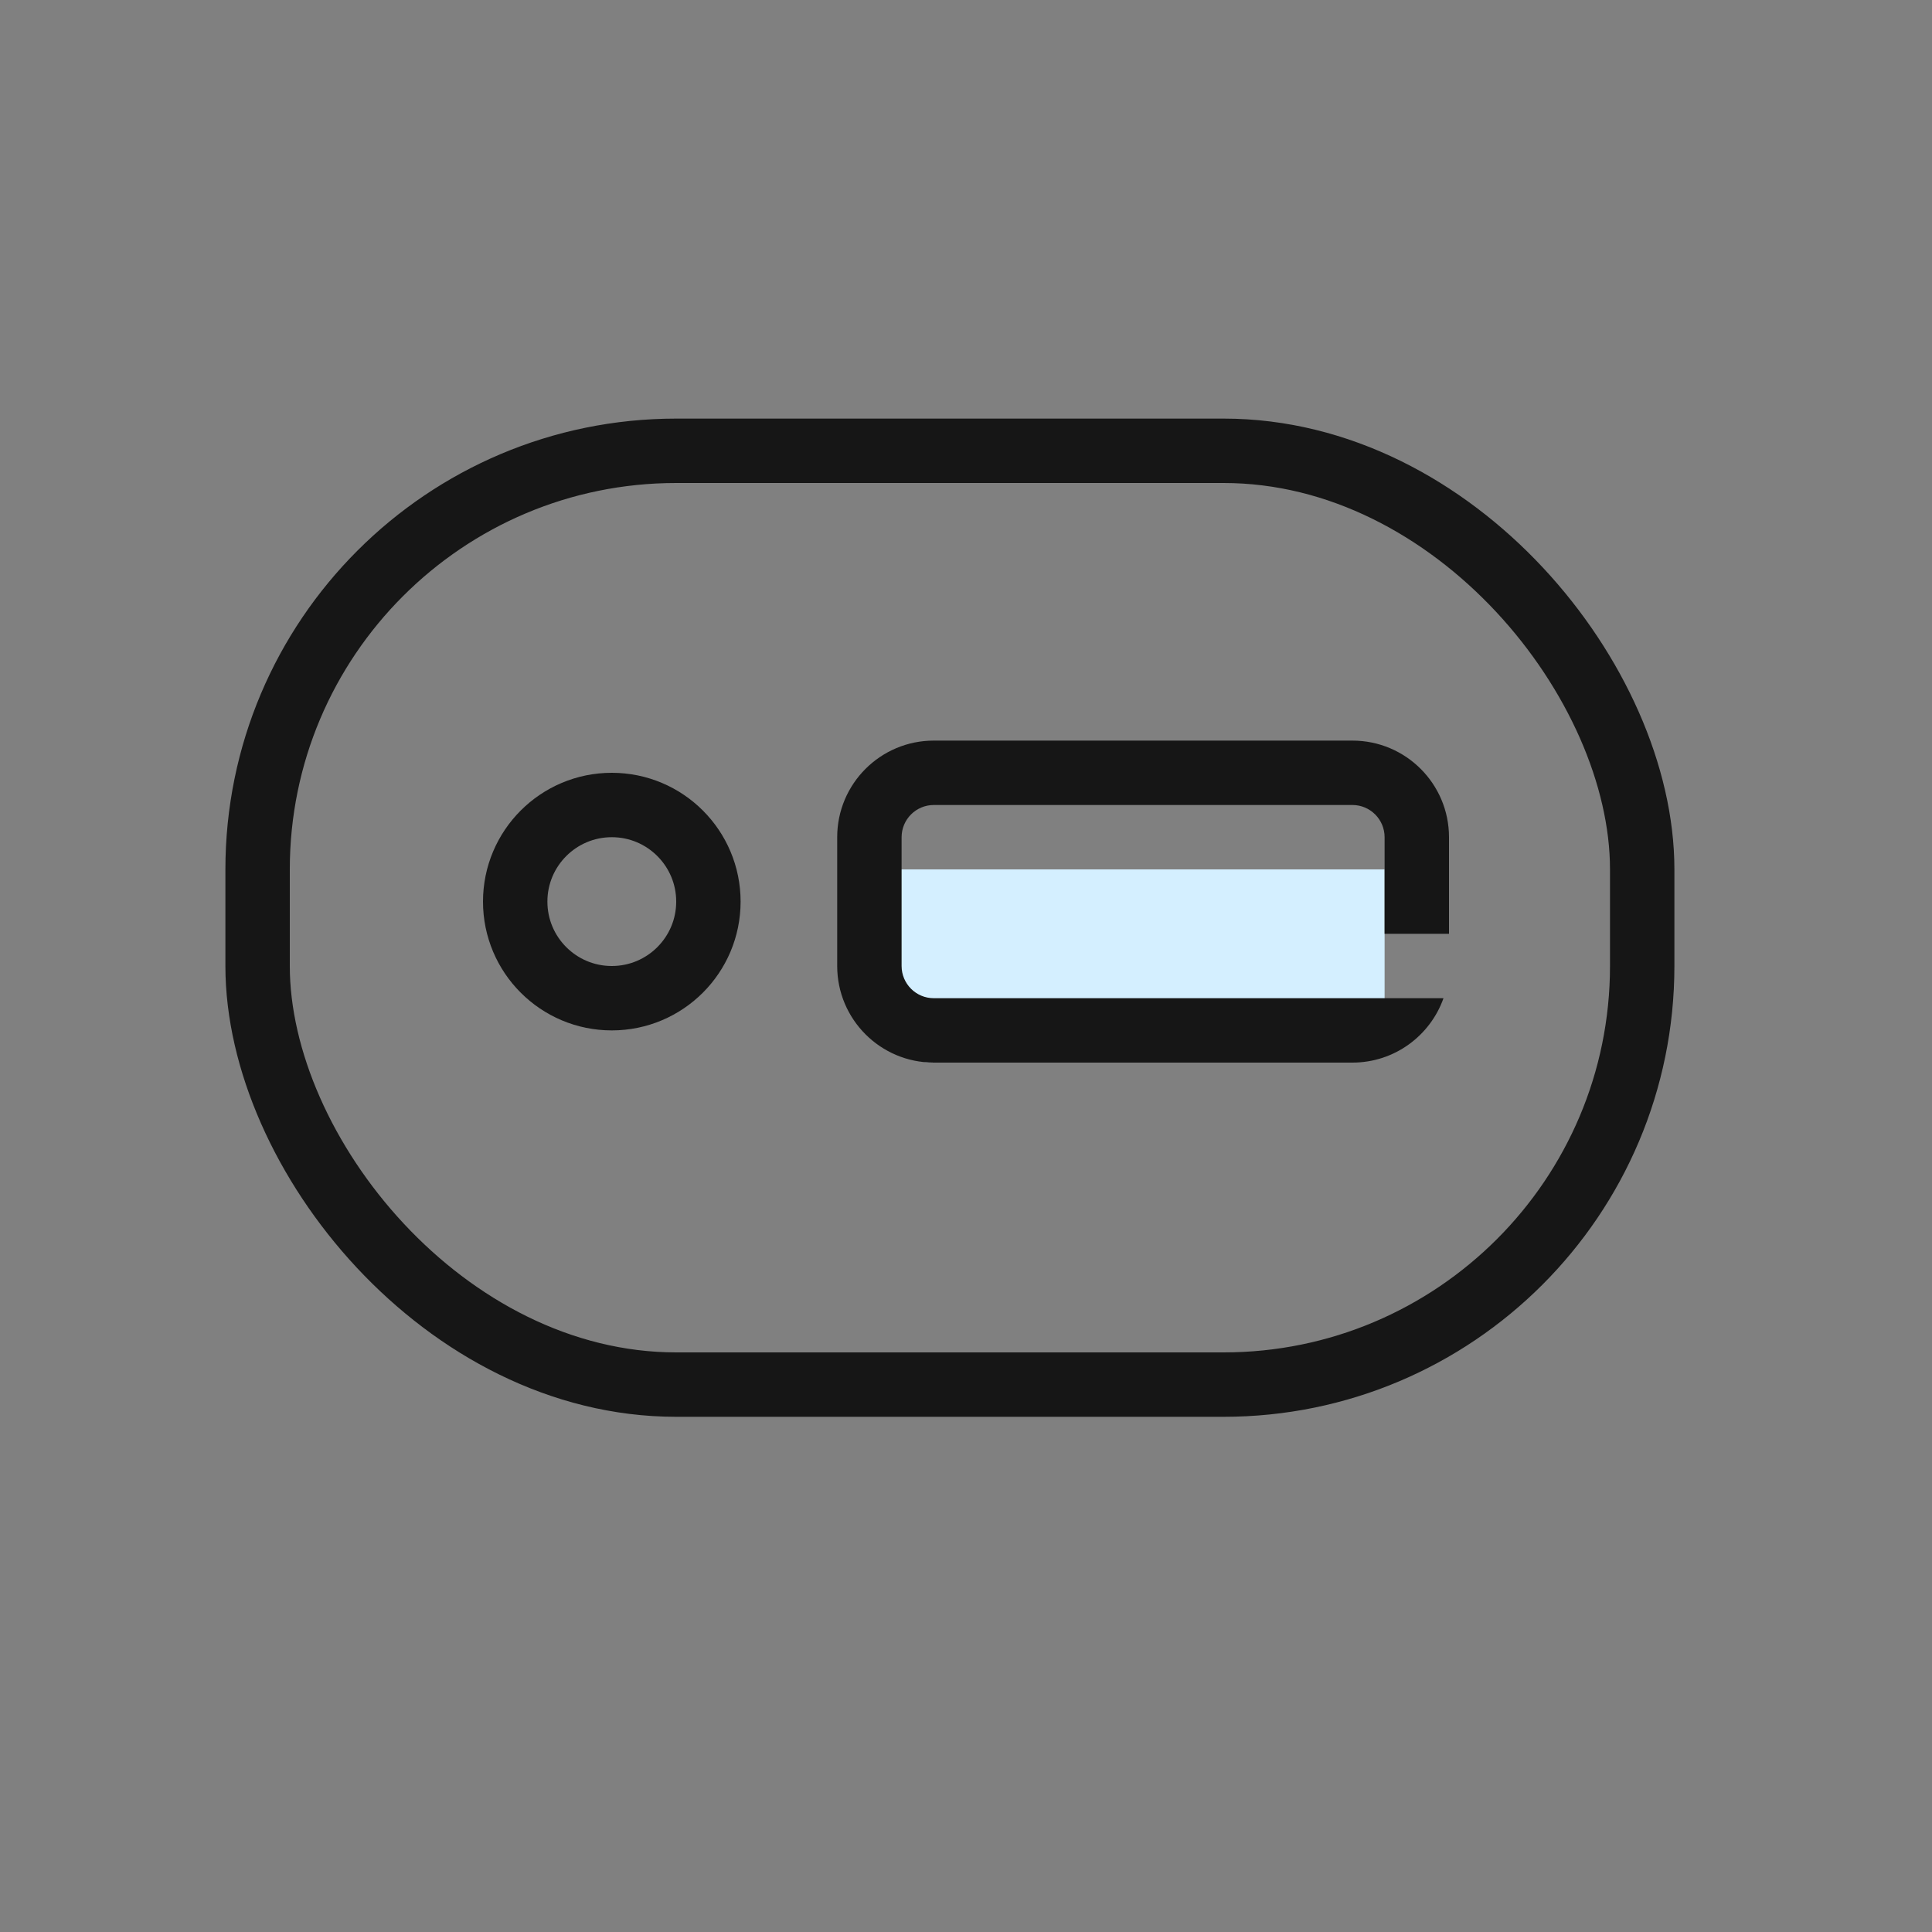 <svg width="60" height="60" viewBox="0 0 60 60" fill="none" xmlns="http://www.w3.org/2000/svg">
<rect x="0" y="0" width="60" height="60" fill="#808080" stroke="none"/>
<path d="M27 27H43V31C43 32.105 42.105 33 41 33H29C27.895 33 27 32.105 27 31V27Z" fill="#D4EFFF"/>
<rect x="8" y="14" width="43" height="29" rx="13" stroke="#161616" stroke-width="2" stroke-miterlimit="10" stroke-linecap="round" stroke-linejoin="round"/>
<circle cx="19" cy="28" r="3" stroke="#161616" stroke-width="2" stroke-miterlimit="10" stroke-linecap="round" stroke-linejoin="round"/>
<path fill-rule="evenodd" clip-rule="evenodd" d="M29 23C27.343 23 26 24.343 26 26V30C26 31.657 27.343 33 29 33H42C43.306 33 44.417 32.165 44.829 31H42H41H29C28.448 31 28 30.552 28 30V26C28 25.448 28.448 25 29 25H42C42.552 25 43 25.448 43 26V29H45V26C45 24.343 43.657 23 42 23H29Z" fill="#161616"/>
</svg>
